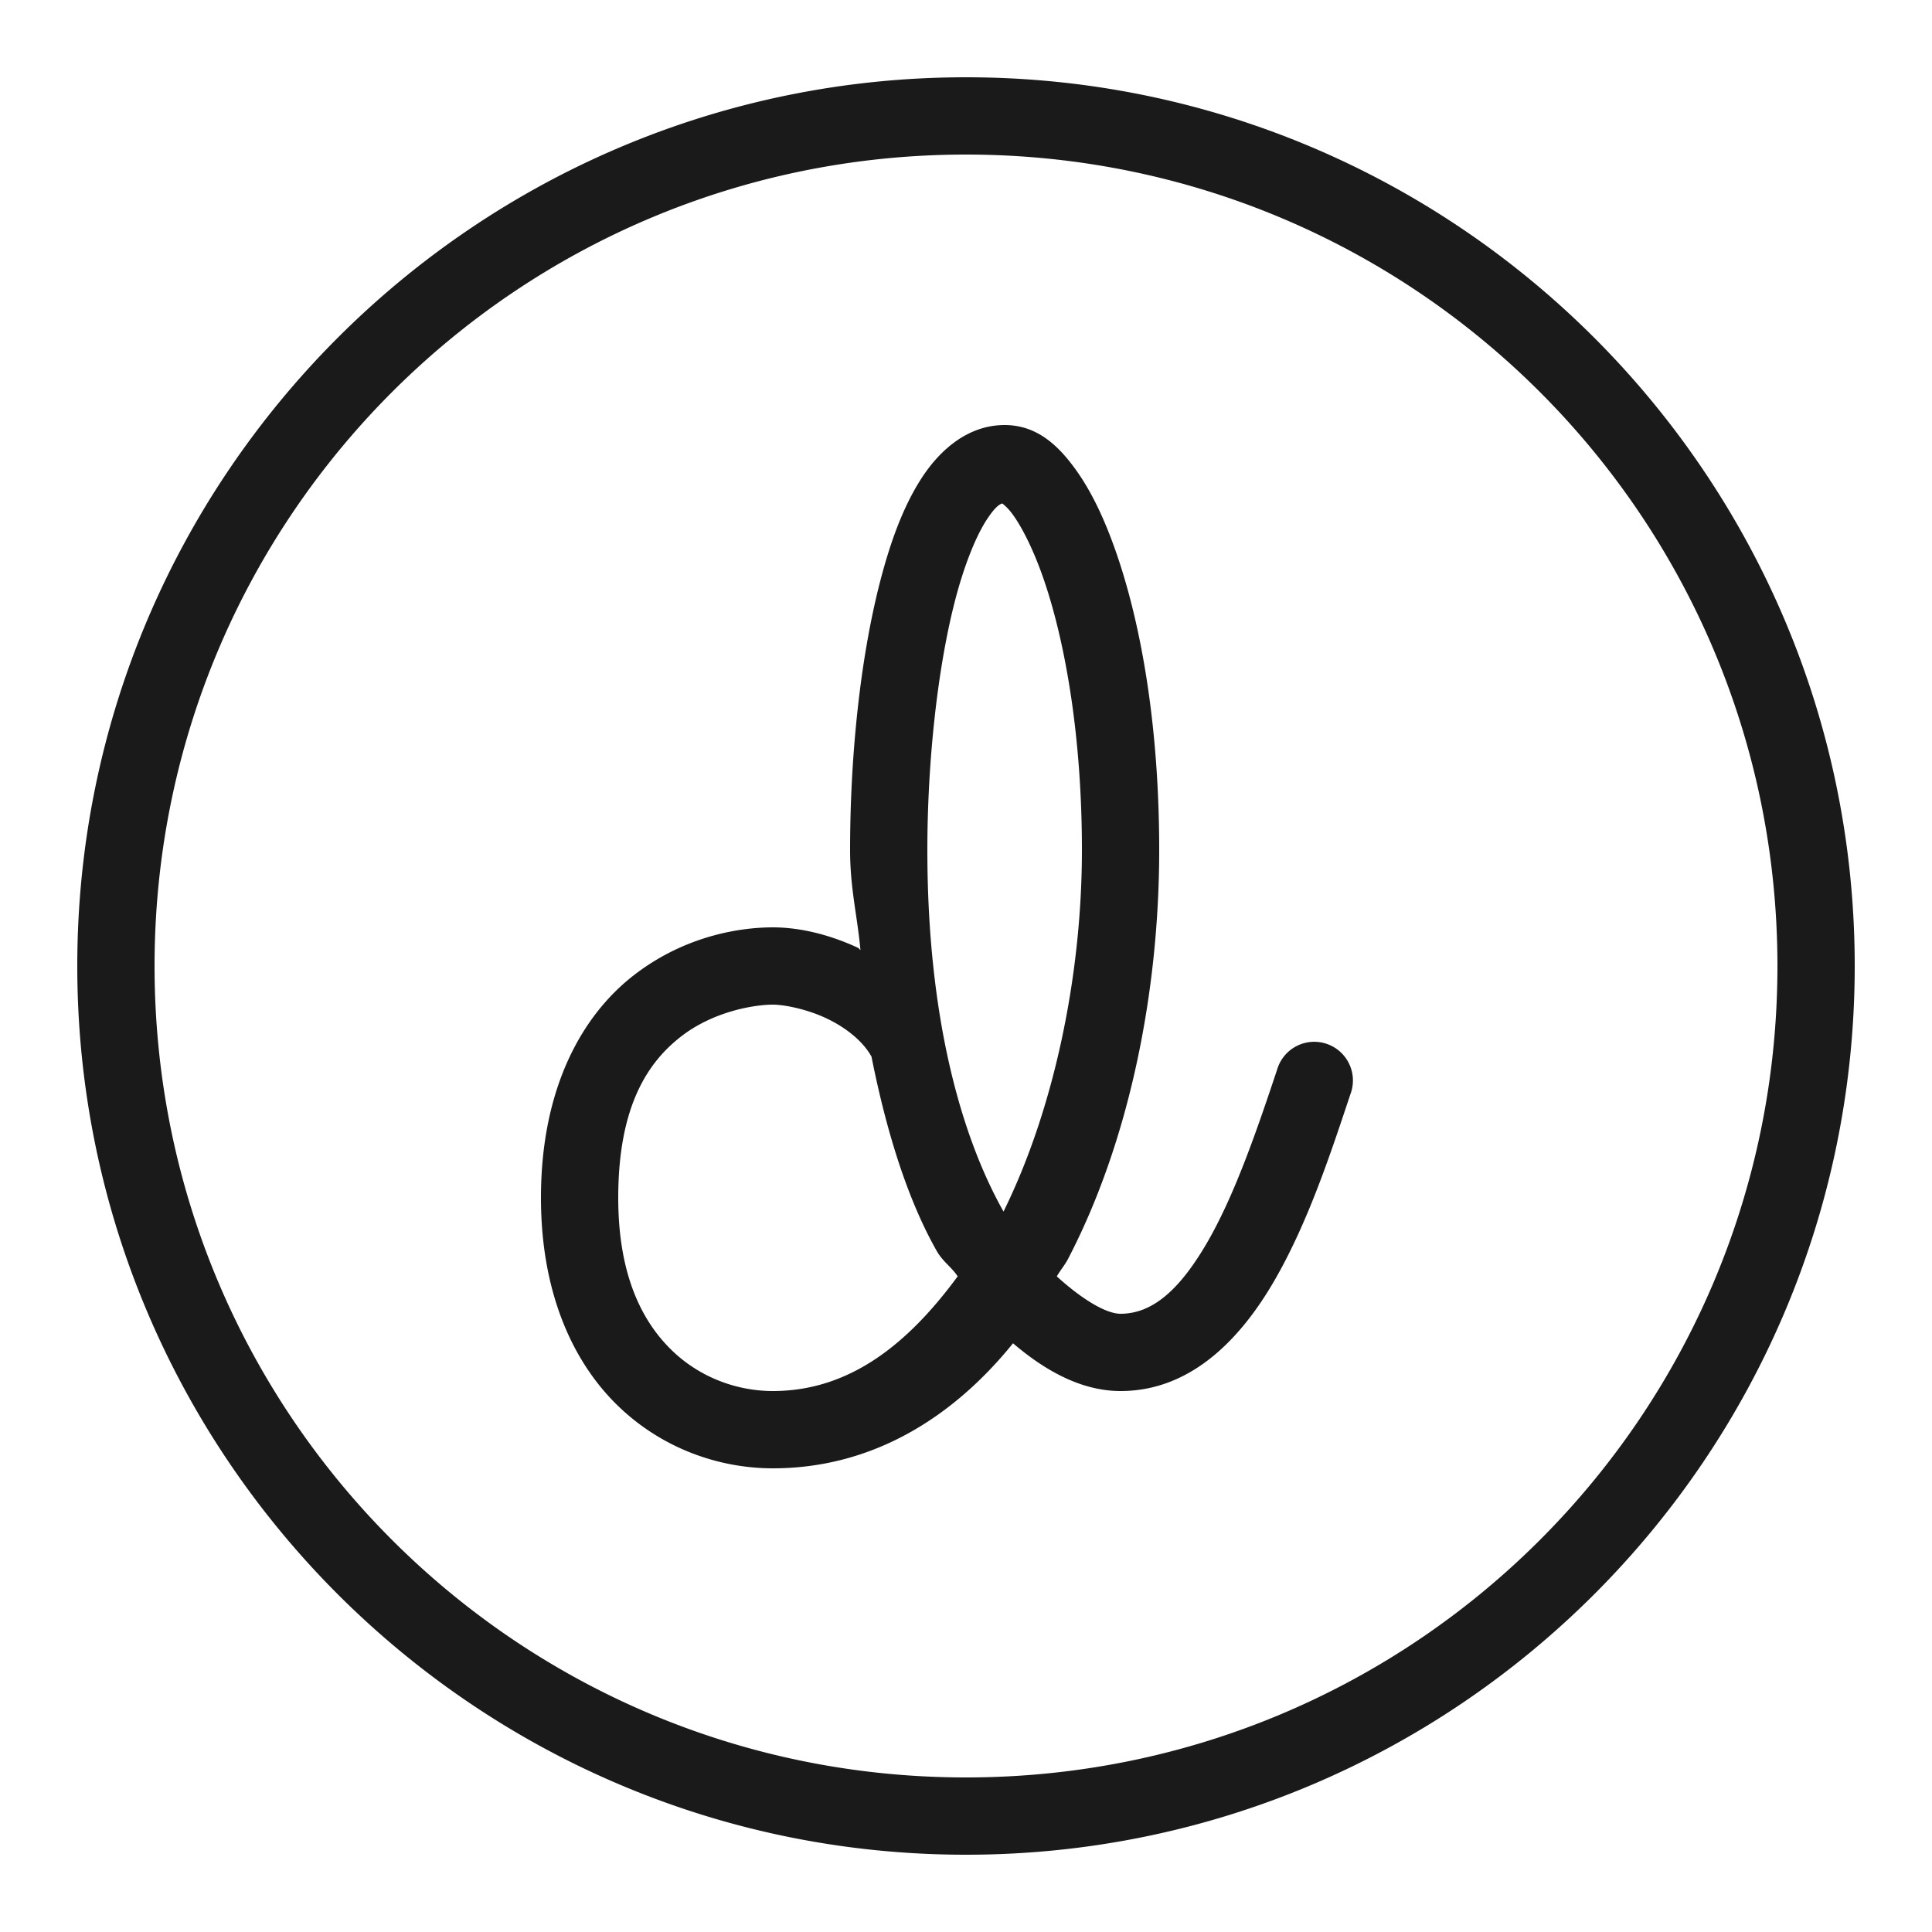<svg fill="#191A19" xmlns="http://www.w3.org/2000/svg"  viewBox="0 0 50 50" width="50px" height="50px"><path d="M 25 2 C 12.309 2 2 12.309 2 25 C 2 37.691 12.309 48 25 48 C 37.691 48 48 37.691 48 25 C 48 12.309 37.691 2 25 2 z M 25 4 C 36.61 4 46 13.39 46 25 C 46 36.61 36.61 46 25 46 C 13.39 46 4 36.61 4 25 C 4 13.39 13.39 4 25 4 z M 26 11 C 25.049 11 24.321 11.647 23.85 12.375 C 23.379 13.103 23.05 14.003 22.783 15.029 C 22.25 17.081 22 19.636 22 22 C 22 22.989 22.188 23.705 22.268 24.584 C 22.244 24.573 22.229 24.54 22.205 24.529 C 21.436 24.173 20.676 24 20 24 C 19.161 24 17.727 24.213 16.402 25.24 C 15.078 26.267 14 28.14 14 31 C 14 33.376 14.774 35.174 15.943 36.334 C 17.113 37.494 18.62 38 20 38 C 22.566 38 24.654 36.696 26.217 34.764 C 27.098 35.517 28.031 36 29 36 C 30.833 36 32.123 34.632 32.992 33.123 C 33.861 31.614 34.449 29.816 34.949 28.316 A 1.001 1.001 0 1 0 33.051 27.684 C 32.551 29.184 31.972 30.886 31.258 32.127 C 30.543 33.368 29.834 34 29 34 C 28.628 34 28.013 33.635 27.35 33.033 C 27.438 32.878 27.553 32.747 27.637 32.588 C 29.238 29.518 30 25.643 30 22 C 30 18.905 29.565 16.316 28.932 14.432 C 28.615 13.49 28.255 12.723 27.822 12.129 C 27.389 11.535 26.839 11 26 11 z M 25.938 13.029 C 25.982 13.064 26.081 13.139 26.205 13.309 C 26.456 13.652 26.765 14.26 27.037 15.068 C 27.58 16.684 28 19.095 28 22 C 28 25.245 27.279 28.705 25.971 31.355 C 24.882 29.422 24 26.35 24 22 C 24 19.781 24.251 17.335 24.719 15.533 C 24.953 14.632 25.251 13.892 25.529 13.461 C 25.749 13.121 25.866 13.052 25.938 13.029 z M 20 26 C 20.285 26 20.859 26.109 21.365 26.344 C 21.871 26.578 22.309 26.927 22.533 27.309 A 1 1 0 0 0 22.553 27.34 C 22.951 29.342 23.505 31.072 24.238 32.367 C 24.4 32.654 24.612 32.776 24.785 33.031 C 23.511 34.764 22.004 36 20 36 C 19.109 36 18.116 35.671 17.354 34.914 C 16.591 34.157 16 32.957 16 31 C 16 28.61 16.777 27.483 17.629 26.822 C 18.481 26.162 19.547 26 20 26 z"/></svg>